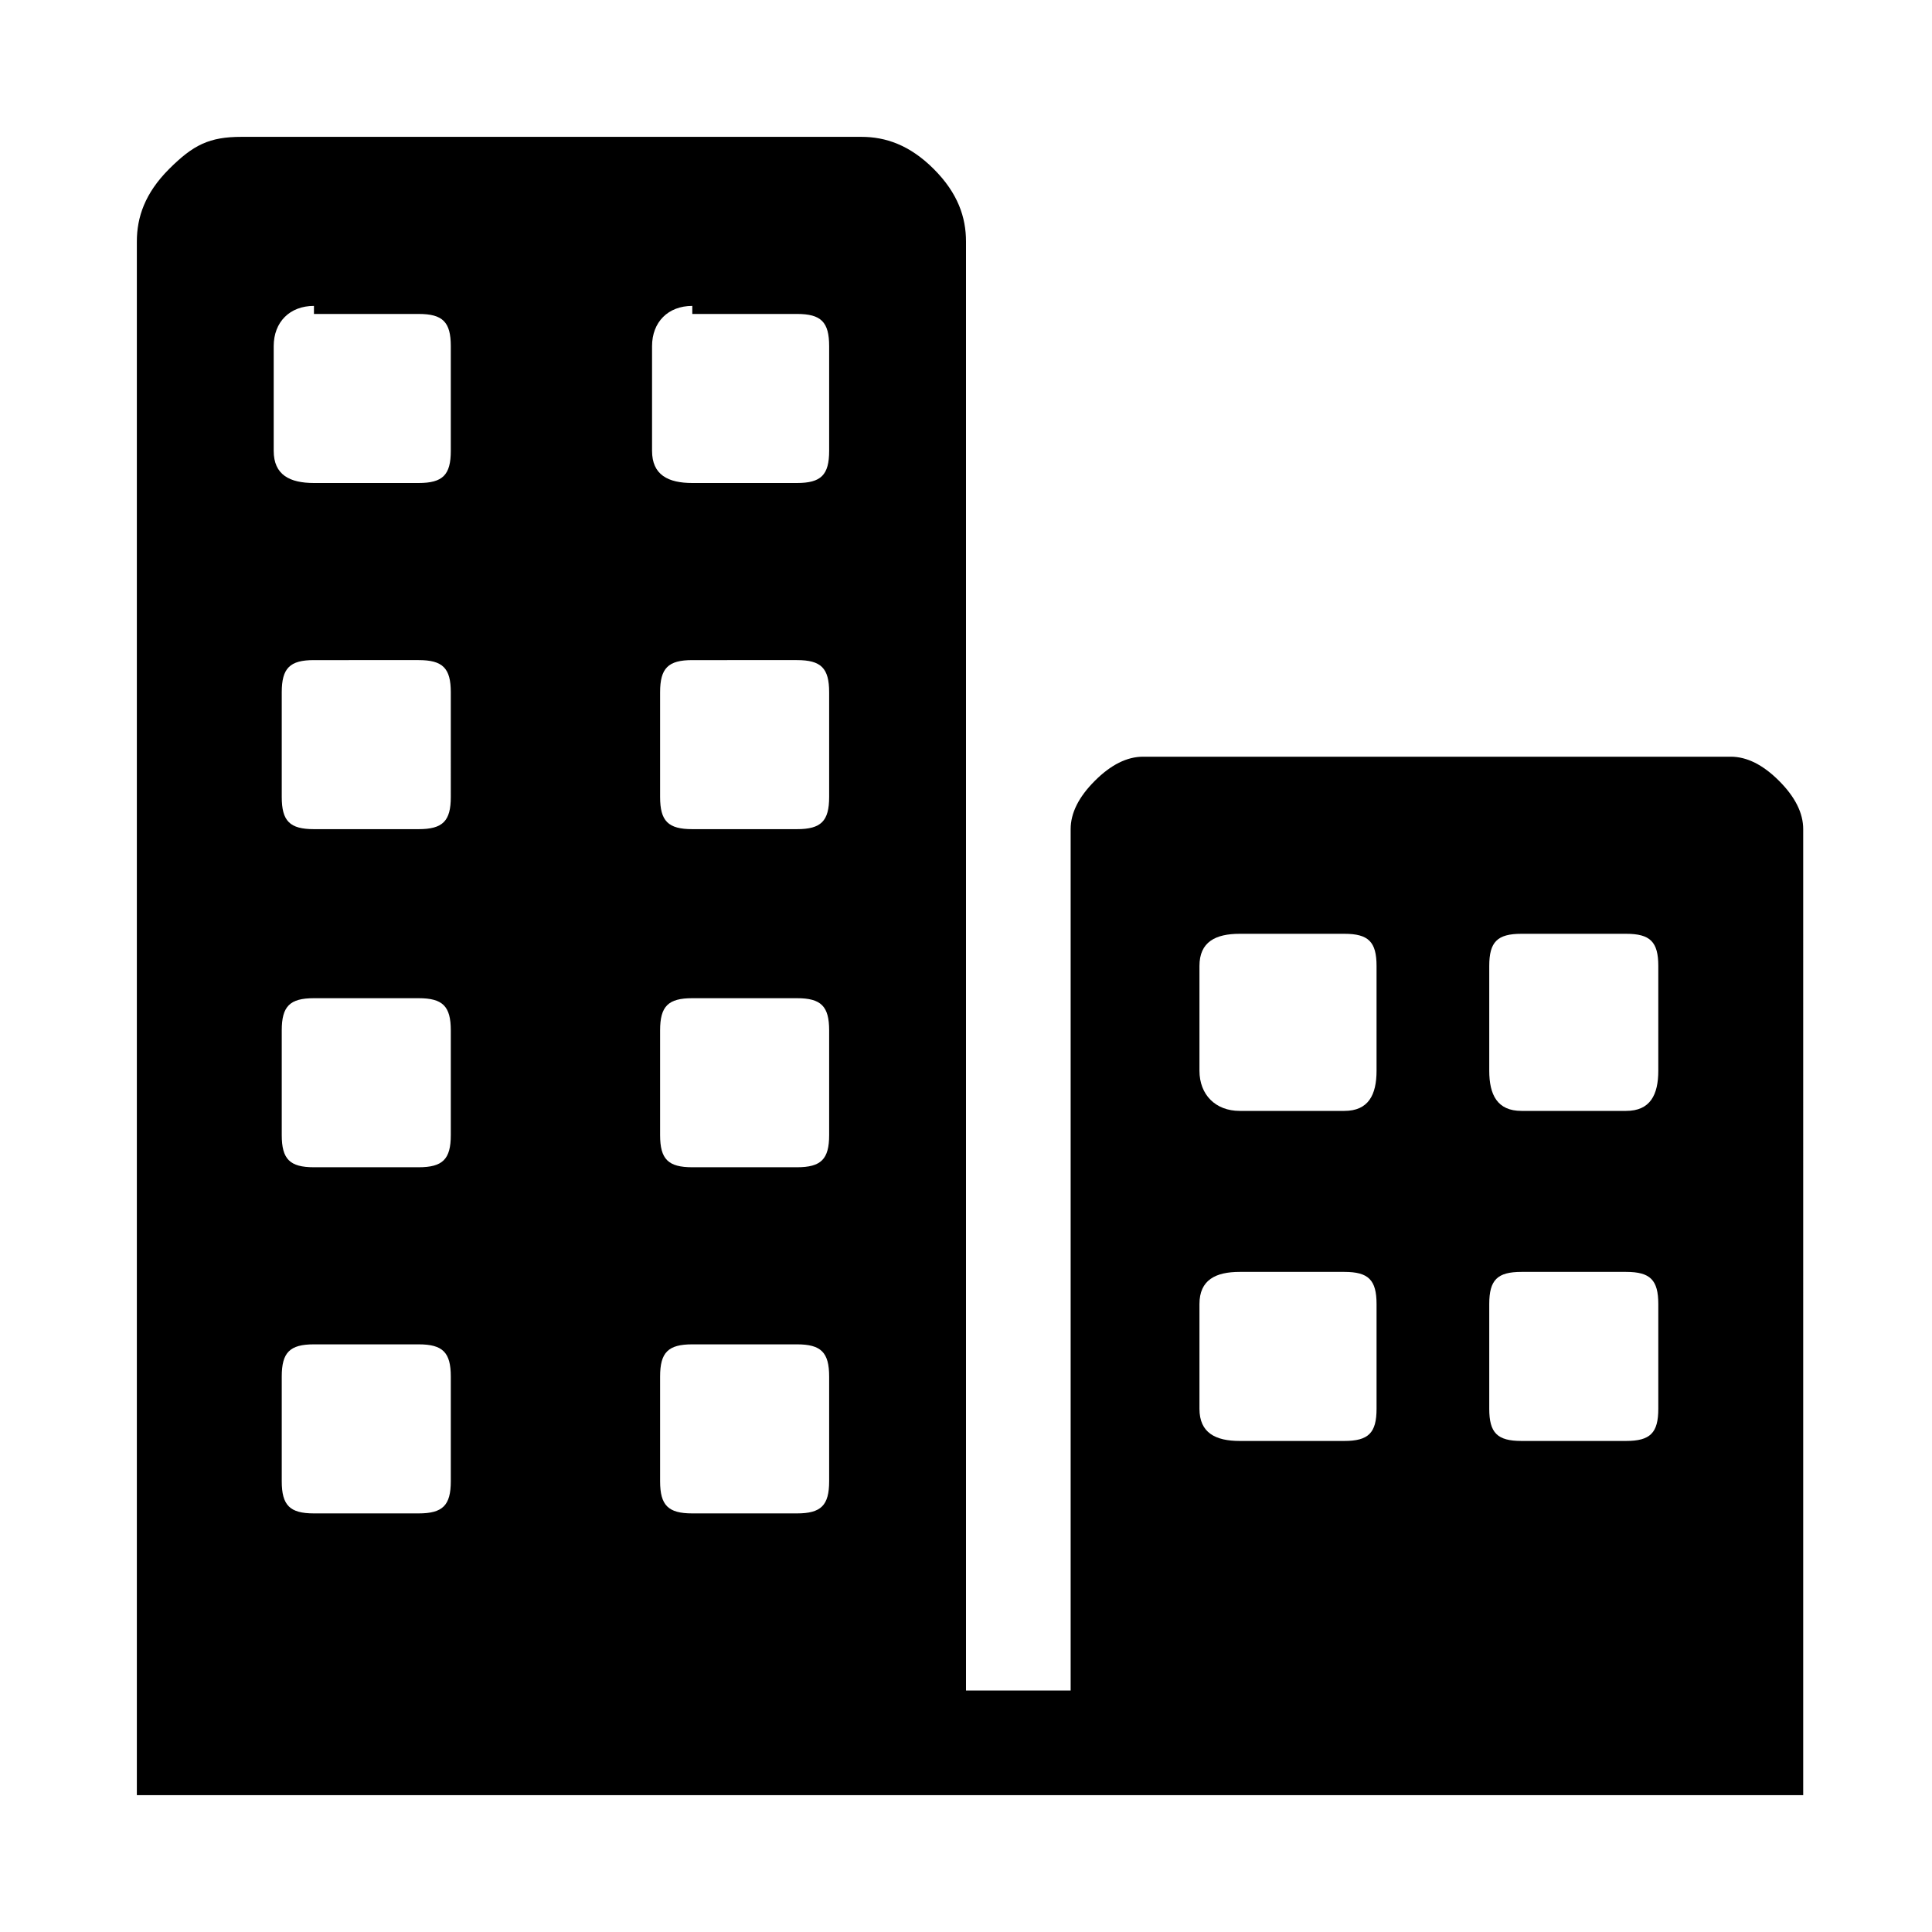 <?xml version="1.0" encoding="utf-8"?>
<!-- Generator: Adobe Illustrator 22.0.0, SVG Export Plug-In . SVG Version: 6.00 Build 0)  -->
<svg version="1.1" id="Layer_1" xmlns="http://www.w3.org/2000/svg" xmlns:xlink="http://www.w3.org/1999/xlink" x="0px" y="0px"
	 viewBox="0 0 24 24" style="enable-background:new 0 0 24 24;" xml:space="preserve">
<path d="M22.3,22.3H1.7V3c0-0.3,0.1-0.6,0.4-0.9S2.6,1.7,3,1.7h7.7c0.3,0,0.6,0.1,0.9,0.4S12,2.7,12,3v18h1.3V10.3
	c0-0.2,0.1-0.4,0.3-0.6s0.4-0.3,0.6-0.3h7.3c0.2,0,0.4,0.1,0.6,0.3s0.3,0.4,0.3,0.6V22.3z M15.4,11.6c-0.3,0-0.5,0.1-0.5,0.4v1.3
	c0,0.3,0.2,0.5,0.5,0.5h1.3c0.3,0,0.4-0.2,0.4-0.5V12c0-0.3-0.1-0.4-0.4-0.4H15.4z M15.4,15.8c-0.3,0-0.5,0.1-0.5,0.4v1.3
	c0,0.3,0.2,0.4,0.5,0.4h1.3c0.3,0,0.4-0.1,0.4-0.4v-1.3c0-0.3-0.1-0.4-0.4-0.4H15.4z M18.9,11.6c-0.3,0-0.4,0.1-0.4,0.4v1.3
	c0,0.3,0.1,0.5,0.4,0.5h1.3c0.3,0,0.4-0.2,0.4-0.5V12c0-0.3-0.1-0.4-0.4-0.4H18.9z M18.9,15.8c-0.3,0-0.4,0.1-0.4,0.4v1.3
	c0,0.3,0.1,0.4,0.4,0.4h1.3c0.3,0,0.4-0.1,0.4-0.4v-1.3c0-0.3-0.1-0.4-0.4-0.4H18.9z M3.9,3.8C3.6,3.8,3.4,4,3.4,4.3v1.3
	C3.4,5.9,3.6,6,3.9,6h1.3c0.3,0,0.4-0.1,0.4-0.4V4.3c0-0.3-0.1-0.4-0.4-0.4H3.9z M3.9,8.2c-0.3,0-0.4,0.1-0.4,0.4v1.3
	c0,0.3,0.1,0.4,0.4,0.4h1.3c0.3,0,0.4-0.1,0.4-0.4V8.6c0-0.3-0.1-0.4-0.4-0.4H3.9z M3.9,12.4c-0.3,0-0.4,0.1-0.4,0.4v1.3
	c0,0.3,0.1,0.4,0.4,0.4h1.3c0.3,0,0.4-0.1,0.4-0.4v-1.3c0-0.3-0.1-0.4-0.4-0.4H3.9z M3.9,16.7c-0.3,0-0.4,0.1-0.4,0.4v1.3
	c0,0.3,0.1,0.4,0.4,0.4h1.3c0.3,0,0.4-0.1,0.4-0.4v-1.3c0-0.3-0.1-0.4-0.4-0.4H3.9z M8.6,3.8C8.3,3.8,8.1,4,8.1,4.3v1.3
	C8.1,5.9,8.3,6,8.6,6h1.3c0.3,0,0.4-0.1,0.4-0.4V4.3c0-0.3-0.1-0.4-0.4-0.4H8.6z M8.6,8.2c-0.3,0-0.4,0.1-0.4,0.4v1.3
	c0,0.3,0.1,0.4,0.4,0.4h1.3c0.3,0,0.4-0.1,0.4-0.4V8.6c0-0.3-0.1-0.4-0.4-0.4H8.6z M8.6,12.4c-0.3,0-0.4,0.1-0.4,0.4v1.3
	c0,0.3,0.1,0.4,0.4,0.4h1.3c0.3,0,0.4-0.1,0.4-0.4v-1.3c0-0.3-0.1-0.4-0.4-0.4H8.6z M8.6,16.7c-0.3,0-0.4,0.1-0.4,0.4v1.3
	c0,0.3,0.1,0.4,0.4,0.4h1.3c0.3,0,0.4-0.1,0.4-0.4v-1.3c0-0.3-0.1-0.4-0.4-0.4H8.6z"/>
</svg>
